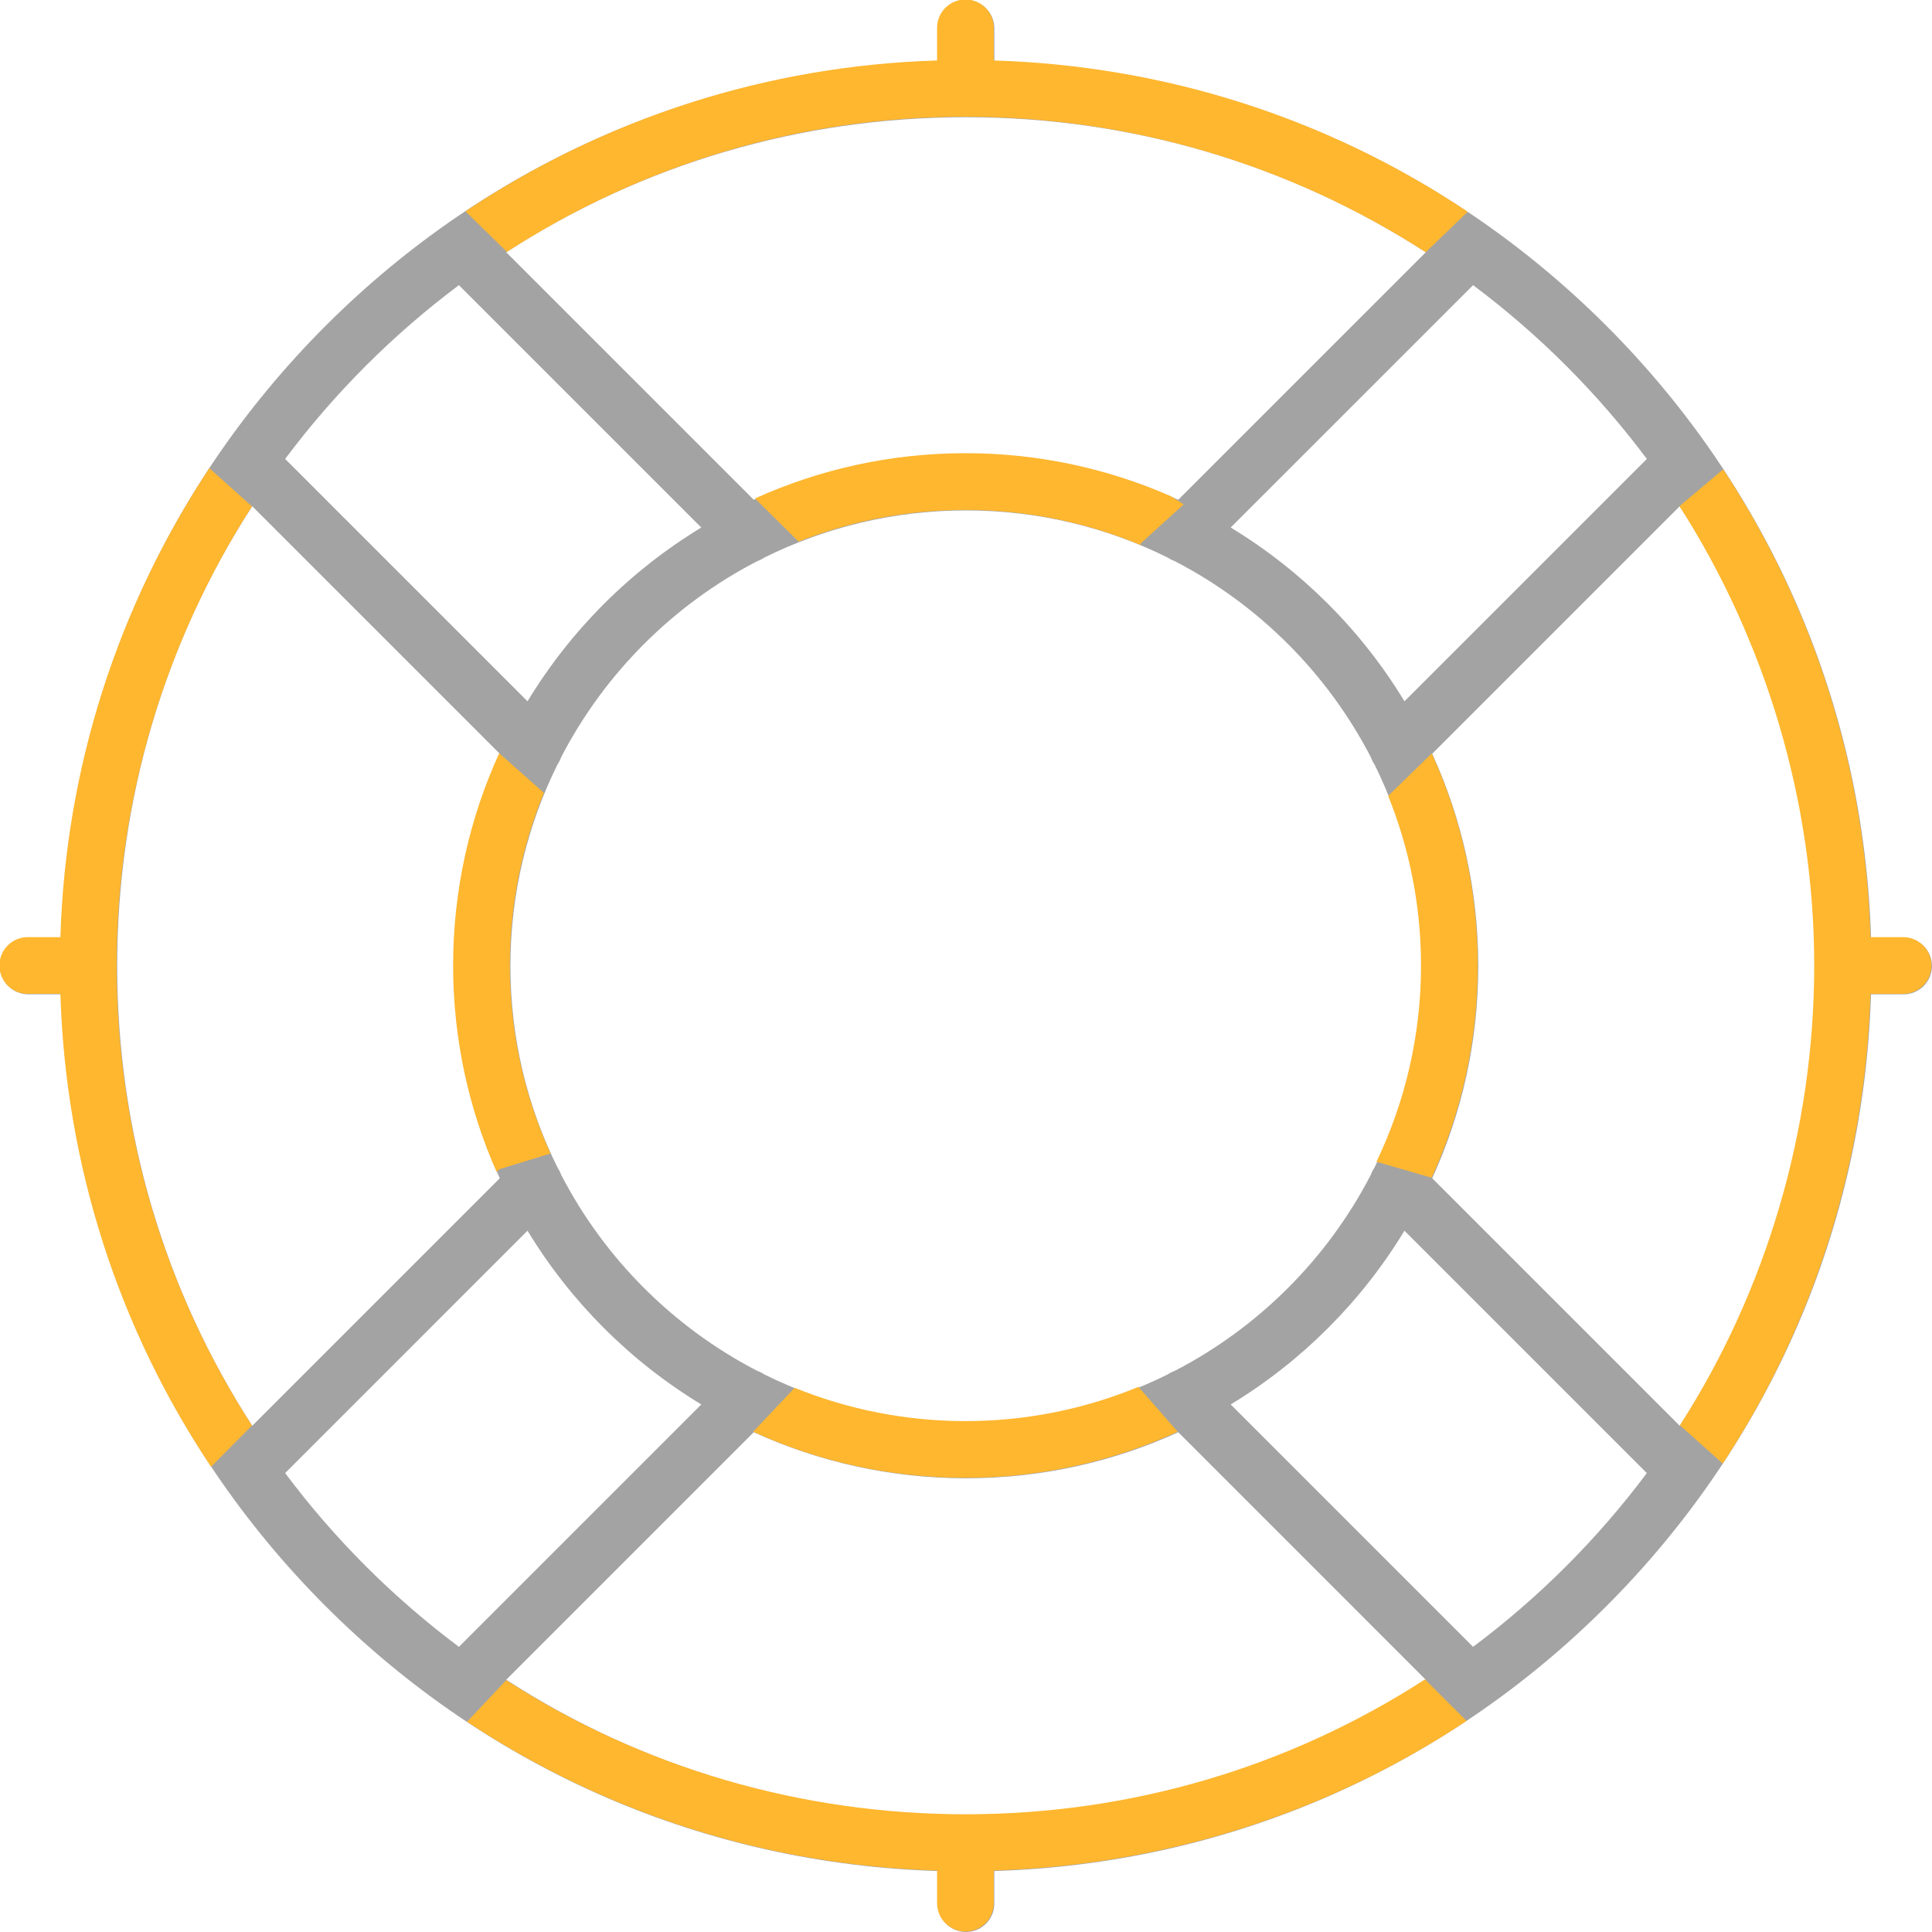 <?xml version="1.0" encoding="utf-8"?>
<!-- Generator: Adobe Illustrator 16.0.0, SVG Export Plug-In . SVG Version: 6.00 Build 0)  -->
<!DOCTYPE svg PUBLIC "-//W3C//DTD SVG 1.1//EN" "http://www.w3.org/Graphics/SVG/1.1/DTD/svg11.dtd">
<svg version="1.1"
	 id="svg142" xmlns:svg="http://www.w3.org/2000/svg" xmlns:dc="http://purl.org/dc/elements/1.1/" xmlns:cc="http://creativecommons.org/ns#" xmlns:rdf="http://www.w3.org/1999/02/22-rdf-syntax-ns#" xmlns:inkscape="http://www.inkscape.org/namespaces/inkscape" xmlns:sodipodi="http://sodipodi.sourceforge.net/DTD/sodipodi-0.dtd" sodipodi:docname="icon-support-grey-green.svg" inkscape:version="0.91 r13725"
	 xmlns="http://www.w3.org/2000/svg" xmlns:xlink="http://www.w3.org/1999/xlink" x="0px" y="0px" width="300px" height="300px"
	 viewBox="0 0 300 300" enable-background="new 0 0 300 300" xml:space="preserve">
<sodipodi:namedview  guidetolerance="10" bordercolor="#666666" borderopacity="1" inkscape:cx="368.98371" inkscape:cy="452.78051" pagecolor="#ffffff" inkscape:zoom="0.73646837" gridtolerance="10" showgrid="false" objecttolerance="10" id="namedview146" inkscape:window-y="65" inkscape:pageshadow="2" inkscape:current-layer="svg142" inkscape:pageopacity="0" inkscape:window-x="20" inkscape:window-maximized="0" inkscape:window-height="781" inkscape:window-width="1553">
	</sodipodi:namedview>
<path id="path144" fill="#A3A3A3" d="M295.598,145.597h-5.064c-1.1-35.906-15.592-69.504-41.107-95.021
	c-25.516-25.517-59.113-40.01-95.021-41.107V4.403C154.402,1.972,152.432,0,150,0c-2.432,0-4.403,1.972-4.403,4.403v5.065
	C109.69,10.566,76.093,25.06,50.576,50.576c-25.517,25.516-40.01,59.114-41.108,95.021H4.403C1.971,145.597,0,147.568,0,150
	c0,2.432,1.971,4.402,4.403,4.402h5.065c1.098,35.906,15.591,69.505,41.108,95.021c25.517,25.519,59.114,40.011,95.021,41.107v5.063
	c0,2.434,1.972,4.403,4.403,4.403c2.432,0,4.402-1.972,4.402-4.403v-5.063c35.906-1.099,69.505-15.593,95.021-41.107
	c25.519-25.516,40.011-59.112,41.107-95.021h5.063c2.432,0,4.403-1.971,4.403-4.402
	C299.999,147.569,298.027,145.597,295.598,145.597L295.598,145.597z M255.723,71.262l-37.637,37.636
	c-6.68-11.024-15.96-20.305-26.984-26.984l37.639-37.637c5.066,3.792,9.9,7.969,14.459,12.525
	C247.754,61.36,251.932,66.193,255.723,71.262L255.723,71.262z M213.417,181.326c-0.233,0.337-0.413,0.699-0.542,1.074
	c-6.747,13.041-17.434,23.728-30.475,30.476c-0.377,0.129-0.74,0.31-1.078,0.543c-9.447,4.685-20.082,7.325-31.322,7.325
	c-11.242,0-21.876-2.641-31.324-7.326c-0.337-0.234-0.699-0.414-1.076-0.543c-13.042-6.747-23.728-17.434-30.475-30.475
	c-0.128-0.377-0.309-0.738-0.542-1.076c-4.686-9.447-7.326-20.082-7.326-31.324c0-11.24,2.64-21.874,7.325-31.321
	c0.234-0.338,0.415-0.702,0.543-1.079c6.748-13.042,17.434-23.728,30.476-30.475c0.376-0.128,0.738-0.308,1.075-0.542
	c9.449-4.686,20.083-7.326,31.325-7.326c11.24,0,21.875,2.64,31.322,7.325c0.338,0.234,0.7,0.415,1.077,0.543
	c13.041,6.748,23.729,17.434,30.476,30.475c0.129,0.377,0.31,0.74,0.543,1.077c4.687,9.448,7.326,20.083,7.326,31.323
	C220.744,161.242,218.104,171.878,213.417,181.326L213.417,181.326z M150,281.801c-25.716,0-50.303-7.324-71.394-20.97
	l38.437-38.437c10.046,4.592,21.208,7.153,32.958,7.153s22.91-2.563,32.957-7.153l38.437,38.438
	C200.303,274.477,175.716,281.801,150,281.801z M150,18.2c25.715,0,50.303,7.323,71.395,20.969l-38.438,38.437
	C172.91,73.013,161.75,70.45,150,70.45s-22.911,2.563-32.958,7.155L78.606,39.169C99.697,25.523,124.284,18.2,150,18.2z
	 M56.803,56.803c4.556-4.556,9.39-8.733,14.458-12.525l37.636,37.637c-11.023,6.68-20.304,15.961-26.983,26.985L44.277,71.264
	C48.069,66.194,52.247,61.36,56.803,56.803z M39.168,78.607l38.437,38.437C73.013,127.09,70.45,138.251,70.45,150
	c0,11.75,2.563,22.911,7.155,32.957l-38.437,38.438C25.523,200.303,18.2,175.716,18.2,150C18.2,124.285,25.522,99.698,39.168,78.607
	z M44.278,228.739l37.636-37.638c6.68,11.022,15.959,20.303,26.983,26.982L71.261,255.72c-5.068-3.792-9.901-7.969-14.458-12.522
	C52.247,238.641,48.07,233.809,44.278,228.739L44.278,228.739z M243.197,243.197c-4.557,4.556-9.391,8.732-14.459,12.525
	l-37.637-37.639c11.022-6.68,20.304-15.959,26.982-26.98l37.637,37.637C251.93,233.809,247.753,238.641,243.197,243.197z
	 M260.83,221.396l-38.436-38.438c4.592-10.047,7.153-21.209,7.153-32.959s-2.563-22.91-7.153-32.957l38.438-38.437
	c13.645,21.091,20.969,45.678,20.969,71.394C281.801,175.717,274.477,200.305,260.83,221.396z"/>
<path id="path4133" sodipodi:nodetypes="sscccscccsssccsccccsccssscccsccccscccssscccsccccsccccsccsccsccscccscccsssccc" inkscape:connector-curvature="0" fill="#FFB72F" d="
	M149.91-0.079c-2.432,0-4.403,1.971-4.403,4.403V9.39c-26.488,0.81-51.574,8.987-73.231,23.423l6.434,6.301
	c21.087-13.638,45.492-20.993,71.2-20.993c25.676,0,50.402,7.442,71.473,21.047c6.518-6.282,0,0,6.518-6.282
	C206.193,18.36,180.889,10.202,154.313,9.39V4.324C154.313,1.893,152.342-0.079,149.91-0.079z M149.91,70.371
	c-11.64,0-22.701,2.518-32.675,7.03l6.762,6.696c8.029-3.173,16.771-4.92,25.913-4.92c9.627,0,18.805,1.941,27.177,5.439
	l0.072-0.264l6.637-6.032l-1.976-1.257C172.047,72.766,161.255,70.371,149.91,70.371z M32.507,72.698
	c-14.251,21.558-22.325,46.514-23.129,72.82H4.313c-2.432,0-4.403,1.972-4.403,4.403c0,2.433,1.972,4.403,4.403,4.403h5.064
	c0.811,26.515,8.935,51.766,23.399,73.438l6.349-6.412c-13.631-21.084-21.016-45.727-21.016-71.428
	c0-25.588,7.499-50.268,21.015-71.289L32.507,72.698z M267.578,72.886l-6.788,5.71c13.385,20.95,20.921,45.865,20.921,71.326
	c0,25.506-7.418,50.428-20.852,71.404l6.646,5.933c14.153-21.504,22.136-46.725,22.937-72.934h5.065
	c2.431,0,4.402-1.972,4.402-4.403c0-2.431-1.972-4.403-4.402-4.403h-5.065C289.641,119.332,281.708,94.377,267.578,72.886z
	 M77.516,116.964c-4.592,10.047-7.155,21.208-7.155,32.957c0,11.401,2.419,22.245,6.757,32.058l0.4-0.414l7.898-2.43l0.067-0.021
	c-4.052-8.904-6.317-18.787-6.317-29.192c0-9.486,1.886-18.537,5.289-26.81L77.516,116.964z M222.318,116.995l-6.76,6.587
	c3.279,8.146,5.096,17.033,5.096,26.339c0,10.906-2.49,21.238-6.918,30.472l8.566,2.487c4.594-10.048,7.155-21.21,7.155-32.959
	C229.46,138.184,226.902,127.034,222.318,116.995z M176.777,215.354c-8.289,3.416-17.359,5.313-26.867,5.313
	c-9.373,0-18.322-1.841-26.515-5.167l-6.443,6.816c10.047,4.594,21.209,7.154,32.958,7.154c11.75,0,22.91-2.563,32.957-7.154
	L176.777,215.354z M221.266,260.777c-21.082,13.63-45.654,20.942-71.354,20.942c-25.594,0-50.281-7.29-71.305-20.813l-6.08,6.446
	c21.57,14.274,46.653,22.293,72.982,23.099v5.063c0,2.433,1.971,4.403,4.403,4.403c2.432,0,4.402-1.973,4.402-4.403v-5.063
	c26.432-0.81,51.781-8.849,73.408-23.228L221.266,260.777z"/>
</svg>

